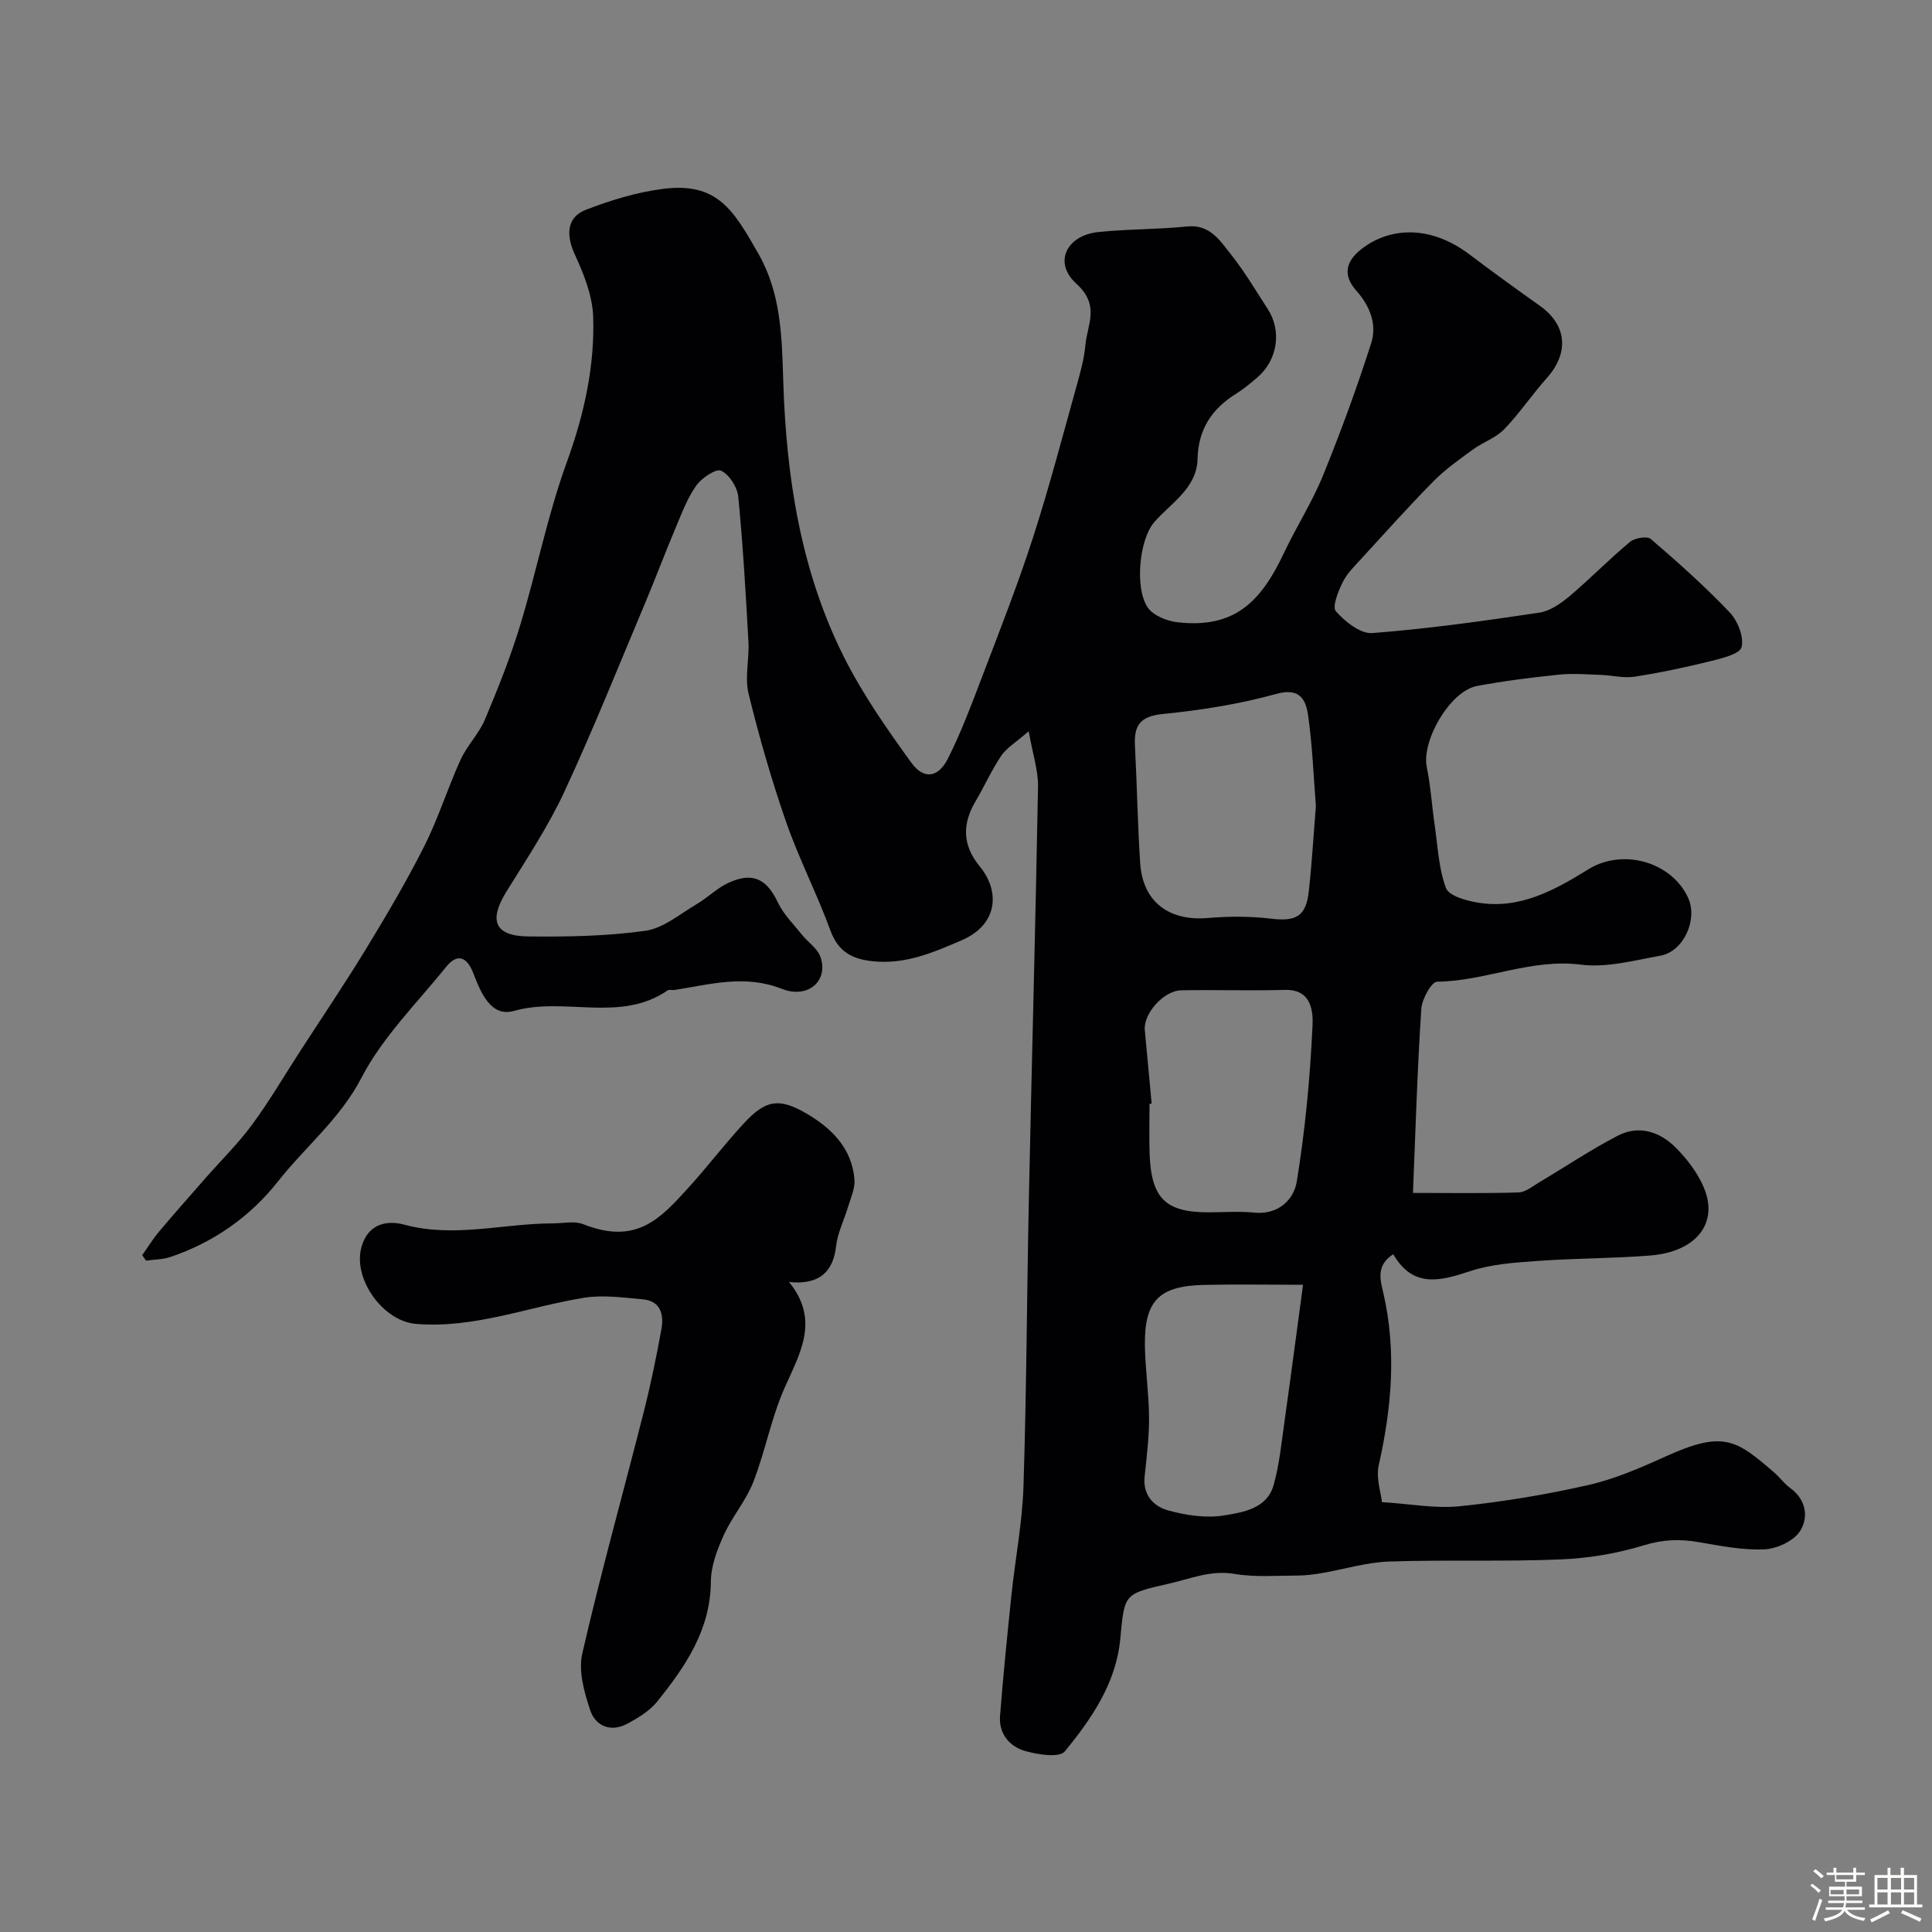 <svg enable-background="new 0 0 400 400" viewBox="0 0 400 400" xmlns="http://www.w3.org/2000/svg"><rect x="0" y="0" width="400" height="400" fill="#808080" stroke="none"/><path d="m374.8 390.4.4-.4c.7.5 1.3 1 1.8 1.4l-.5.5c-.5-.6-1.1-1.1-1.7-1.5zm1 7.3-.6-.3c.5-1.4 1.1-2.8 1.5-4.3.2.1.4.2.6.3-.5 1.3-1 2.8-1.5 4.3zm-.4-10.3.5-.4c.4.3 1 .8 1.7 1.4l-.5.5c-.5-.5-1.1-1-1.7-1.5zm2.5.3h1.7v-1h.6v1h3.5v-1h.6v1h1.8v.5h-1.8v1.4h-2v1h3.2v2h-3.2v.9h3.3v.5h-3.4c0 .3-.1.6-.1.9h4v.5h-3.7c.7.9 1.9 1.5 3.8 1.7-.1.2-.2.4-.3.6-2.1-.4-3.5-1.1-4-2.1-.4 1-1.8 1.7-4 2.2-.1-.2-.2-.4-.3-.6 2.1-.4 3.4-1 3.8-1.8h-3.4v-.5h3.6c.1-.3.1-.6.2-.9h-3.3v-.5h3.4c0-.3 0-.6 0-.9h-3.2v-2h3.3v-1h-2.1v-1.4h-1.7v-.5zm1.1 3.5v1h2.7c0-.3 0-.4 0-.4 0-.1 0-.2 0-.2 0-.1 0-.2 0-.3h-2.7zm1.2-3v.9h3.5v-.9zm4.7 3h-2.6v.6.4h2.6z" fill="#fcfbfa"/><path d="m393.6 386.7h.6v1.5h2.7v6.1h1.1v.6h-11v-.6h1.1v-6.1h2.7v-1.5h.6v1.5h2.1v-1.5zm-2.7 8.8.4.6c-1.2.6-2.5 1.3-3.8 1.9-.1-.2-.2-.4-.3-.6 1.2-.6 2.5-1.2 3.7-1.9zm-2.2-6.7v2.4h2.1v-2.4zm0 3v2.5h2.1v-2.5zm2.8-3v2.4h2.1v-2.4zm0 3v2.5h2.1v-2.5zm6 6.1c-1.4-.7-2.7-1.3-3.9-1.8l.3-.6c1.5.6 2.7 1.2 3.9 1.7zm-1.2-9.1h-2.1v2.4h2.1zm-2.1 3v2.5h2.1v-2.5z" fill="#fcfbfa"/><g fill="#010103"><path d="m292.54 246.98c7.92 0 14.9.12 21.87-.1 1.46-.05 2.92-1.29 4.3-2.11 5.4-3.21 10.64-6.73 16.2-9.62 4.4-2.29 8.76-.85 12.06 2.48 2.37 2.4 4.59 5.29 5.85 8.38 3 7.32-1.7 13.17-11.16 13.93-7.74.62-15.53.56-23.28 1.12-4.7.34-9.57.65-13.98 2.11-6.24 2.07-11.84 3.57-15.94-3.49-3.68 2.34-2.65 5.41-2.03 8.12 2.73 11.96 1.69 23.73-.98 35.56-.6 2.65.47 5.68.67 7.64 5.79.36 11.02 1.37 16.1.85 8.91-.91 17.81-2.39 26.54-4.37 5.49-1.24 10.81-3.54 15.98-5.89 12.15-5.52 14.7-3.52 22.64 3.32 1.13.98 2.02 2.26 3.22 3.13 3.37 2.43 3.89 6.12 2.08 8.96-1.32 2.06-4.8 3.66-7.39 3.78-4.5.2-9.09-.73-13.59-1.5-3.86-.67-7.38-.56-11.29.64-5.54 1.7-11.46 2.7-17.26 2.94-11.85.49-23.73.04-35.58.44-4.65.16-9.26 1.6-13.89 2.39-1.68.29-3.4.51-5.1.51-4.34.01-8.76.38-12.99-.34-4.88-.83-9.03.98-13.5 2-9.45 2.16-9.26 2.03-10.15 11.47-.86 9.11-5.92 16.5-11.49 23.28-1.1 1.34-5.44.68-8.03-.03-3.38-.92-5.66-3.57-5.37-7.36.66-8.35 1.49-16.68 2.36-25.01.79-7.5 2.25-14.97 2.49-22.48.64-19.92.7-39.86 1.12-59.8.6-28.37 1.38-56.73 1.89-85.1.06-3.28-1.07-6.58-1.93-11.43-2.73 2.37-4.59 3.46-5.68 5.06-2 2.97-3.46 6.29-5.29 9.38-2.82 4.74-2.79 9.13.83 13.53 4.23 5.13 3.83 12.03-3.73 15.3-6.01 2.59-11.68 5.03-18.37 4.35-4.3-.43-7.21-1.97-8.82-6.39-2.77-7.59-6.51-14.82-9.16-22.44-3.03-8.72-5.59-17.62-7.78-26.59-.82-3.35.17-7.11-.02-10.67-.56-10.03-1.13-20.08-2.11-30.07-.19-1.99-1.84-4.59-3.54-5.4-1.05-.5-4.01 1.47-5.13 3.04-1.84 2.56-2.98 5.66-4.23 8.61-2.21 5.24-4.21 10.57-6.41 15.81-5.49 13.04-10.75 26.2-16.71 39.03-3.34 7.18-7.78 13.87-11.97 20.63-3.72 5.99-2.48 9.22 4.5 9.3 8.09.09 16.27-.05 24.26-1.17 3.74-.52 7.18-3.5 10.65-5.54 2.24-1.31 4.14-3.27 6.47-4.35 5.06-2.37 7.98-.88 10.29 3.99 1.18 2.49 3.28 4.55 5.04 6.75 1.23 1.54 3.14 2.77 3.77 4.5 1.79 4.89-2.45 8.84-7.97 6.67-7.65-3.01-14.81-.93-22.18.23-.49.08-1.13-.14-1.48.1-9.83 6.76-21.31 1.26-31.79 4.24-4.78 1.36-6.87-3.77-8.43-7.82-1.22-3.15-3.17-4.34-5.61-1.31-6.06 7.52-13.17 14.54-17.54 22.96-4.44 8.55-11.65 14.3-17.32 21.51-5.68 7.22-13.31 12.61-22.26 15.61-1.58.53-3.34.51-5.02.75-.27-.37-.53-.75-.8-1.12 1.15-1.62 2.19-3.34 3.46-4.85 3.16-3.76 6.43-7.44 9.67-11.14 3.21-3.66 6.72-7.1 9.6-11.01 3.56-4.82 6.6-10.03 9.86-15.07 4.61-7.12 9.36-14.14 13.77-21.38 4.24-6.96 8.4-14 12.06-21.28 2.9-5.75 4.82-11.99 7.5-17.86 1.34-2.94 3.8-5.37 5.05-8.34 2.7-6.42 5.29-12.92 7.31-19.58 3.39-11.15 5.64-22.69 9.61-33.62 3.59-9.88 5.82-19.84 5.48-30.19-.15-4.35-1.94-8.83-3.8-12.88-1.84-3.98-1.72-7.7 2.28-9.24 5.11-1.97 10.51-3.64 15.92-4.33 11.3-1.45 14.62 4.32 19.82 13.44 4.67 8.2 4.85 17.08 5.13 26.23.61 19.87 3.59 39.46 12.67 57.44 3.85 7.63 8.83 14.76 13.87 21.71 2.57 3.54 5.56 3.09 7.56-.88 2.67-5.31 4.79-10.92 6.91-16.5 3.68-9.66 7.48-19.3 10.66-29.13 3.4-10.49 6.18-21.19 9.15-31.82.74-2.66 1.49-5.37 1.73-8.1.39-4.29 3.1-8.27-1.85-12.75-4.85-4.39-2.06-10.02 4.54-10.71 6.09-.64 12.26-.52 18.34-1.15 4.78-.5 6.83 2.92 9.11 5.78 2.83 3.56 5.16 7.51 7.64 11.34 2.95 4.57 1.99 10.61-2.23 14.19-1.37 1.16-2.76 2.34-4.28 3.28-5.06 3.13-7.9 7.39-8.04 13.54-.14 6.09-5.56 9.15-8.95 13.07-3.17 3.67-4.06 13.7-1.38 17.66 1.15 1.71 4.05 2.86 6.29 3.1 11.59 1.25 17.08-4.07 21.95-14.4 2.55-5.41 5.83-10.51 8.08-16.04 3.66-8.99 7.01-18.13 9.96-27.37 1.24-3.87-.24-7.67-3.1-10.89-2.64-2.97-2.37-5.82.93-8.46 5.64-4.53 14.13-5.34 22.49.97 4.82 3.64 9.72 7.18 14.64 10.68 5.58 3.98 6.06 9.72 1.38 14.96-3.06 3.42-5.62 7.28-8.8 10.57-1.73 1.79-4.38 2.67-6.45 4.18-2.81 2.05-5.7 4.07-8.12 6.52-5.12 5.18-9.98 10.61-14.9 15.98-1.43 1.57-3.04 3.11-3.96 4.97-.94 1.89-2.23 5.12-1.42 6.04 1.9 2.14 5.08 4.7 7.55 4.51 11.56-.89 23.06-2.51 34.54-4.22 2.22-.33 4.47-1.89 6.27-3.4 4.29-3.62 8.22-7.67 12.53-11.26.98-.82 3.55-1.25 4.31-.6 5.63 4.84 11.2 9.8 16.31 15.17 1.67 1.75 3 5.08 2.49 7.21-.34 1.43-4.12 2.34-6.49 2.93-5.18 1.28-10.41 2.39-15.68 3.2-2.26.35-4.66-.29-7-.37-2.89-.1-5.81-.35-8.67-.05-5.68.59-11.36 1.3-16.96 2.35-5.54 1.04-11.5 11.29-10.38 16.79.81 3.98 1.06 8.08 1.65 12.11.63 4.35.81 8.9 2.33 12.94.61 1.62 4.18 2.6 6.55 3 8.71 1.47 15.95-2.58 22.96-6.91 7.09-4.38 17.24-1.54 20.64 5.98 2.01 4.46-.96 11.06-5.74 11.92-5.45.98-11.14 2.54-16.47 1.86-10.34-1.32-19.73 3.41-29.77 3.53-1.17.01-3.15 3.58-3.28 5.6-.83 12.56-1.2 25.11-1.73 38.13zm-20.1-80.09c-.5-6.32-.72-12.59-1.61-18.77-.47-3.23-1.66-5.82-6.59-4.45-7.65 2.11-15.62 3.38-23.53 4.16-4.71.47-5.96 2.41-5.73 6.61.43 8.07.55 16.17 1.08 24.24.53 8.04 5.93 12.08 14.06 11.38 4.31-.37 8.73-.37 13.02.14 5.16.62 7.25-.44 7.83-5.63.65-5.88.99-11.79 1.47-17.68zm-34 61.6c-.15.01-.3.03-.44.04 0 3.49-.11 6.99.02 10.48.35 9.12 3.32 11.99 12.2 11.99 3.16 0 6.35-.26 9.48.06 4.98.5 8.17-2.73 8.77-6.37 1.75-10.64 2.76-21.45 3.27-32.23.14-2.88-.08-7.66-5.69-7.51-7.15.19-14.31-.04-21.46.08-3.68.06-7.89 4.86-7.57 8.25.48 5.07.95 10.14 1.42 15.21zm31.34 37.51c-7.35 0-13.99-.13-20.63.03-9.26.23-12.26 3.35-12.11 12.66.08 4.92.83 9.84.86 14.76.02 4.09-.49 8.19-.92 12.26-.4 3.81 1.87 6.18 4.86 7 3.72 1.02 7.89 1.66 11.63 1.04 3.94-.65 8.86-1.42 10.22-6.28 1.22-4.36 1.65-8.95 2.29-13.46 1.3-9.19 2.5-18.4 3.8-28.01z"/><path d="m163.36 265.42c6.47 7.98 2.22 14.78-.97 22.04-2.73 6.2-3.96 13.04-6.43 19.38-1.51 3.87-4.39 7.18-6.11 10.98-1.36 3-2.64 6.37-2.67 9.59-.07 10.05-5.28 17.63-11.14 24.91-1.57 1.95-3.97 3.39-6.25 4.6-3.33 1.77-6.48.44-7.57-2.77-1.26-3.74-2.5-8.17-1.66-11.83 3.85-16.75 8.49-33.32 12.72-49.99 1.44-5.66 2.62-11.4 3.66-17.15.55-3.03-.16-5.86-3.92-6.18-4.03-.34-8.19-.95-12.11-.31-11.58 1.87-22.68 6.4-34.78 5.41-6.85-.56-13.15-9.35-11.28-15.96 1.43-5.05 5.63-5.46 8.8-4.6 10.39 2.82 20.53-.25 30.77-.25 2.13 0 4.5-.56 6.34.17 11.06 4.39 16.03-1.26 21.74-7.52 3.98-4.37 7.55-9.11 11.58-13.44 4.45-4.78 7.21-5.26 12.85-1.98 5.23 3.04 9.45 7.21 9.98 13.69.15 1.83-.77 3.77-1.32 5.63-.81 2.74-2.18 5.4-2.49 8.18-.59 5.31-3.52 8.07-9.74 7.4z"/></g></svg>